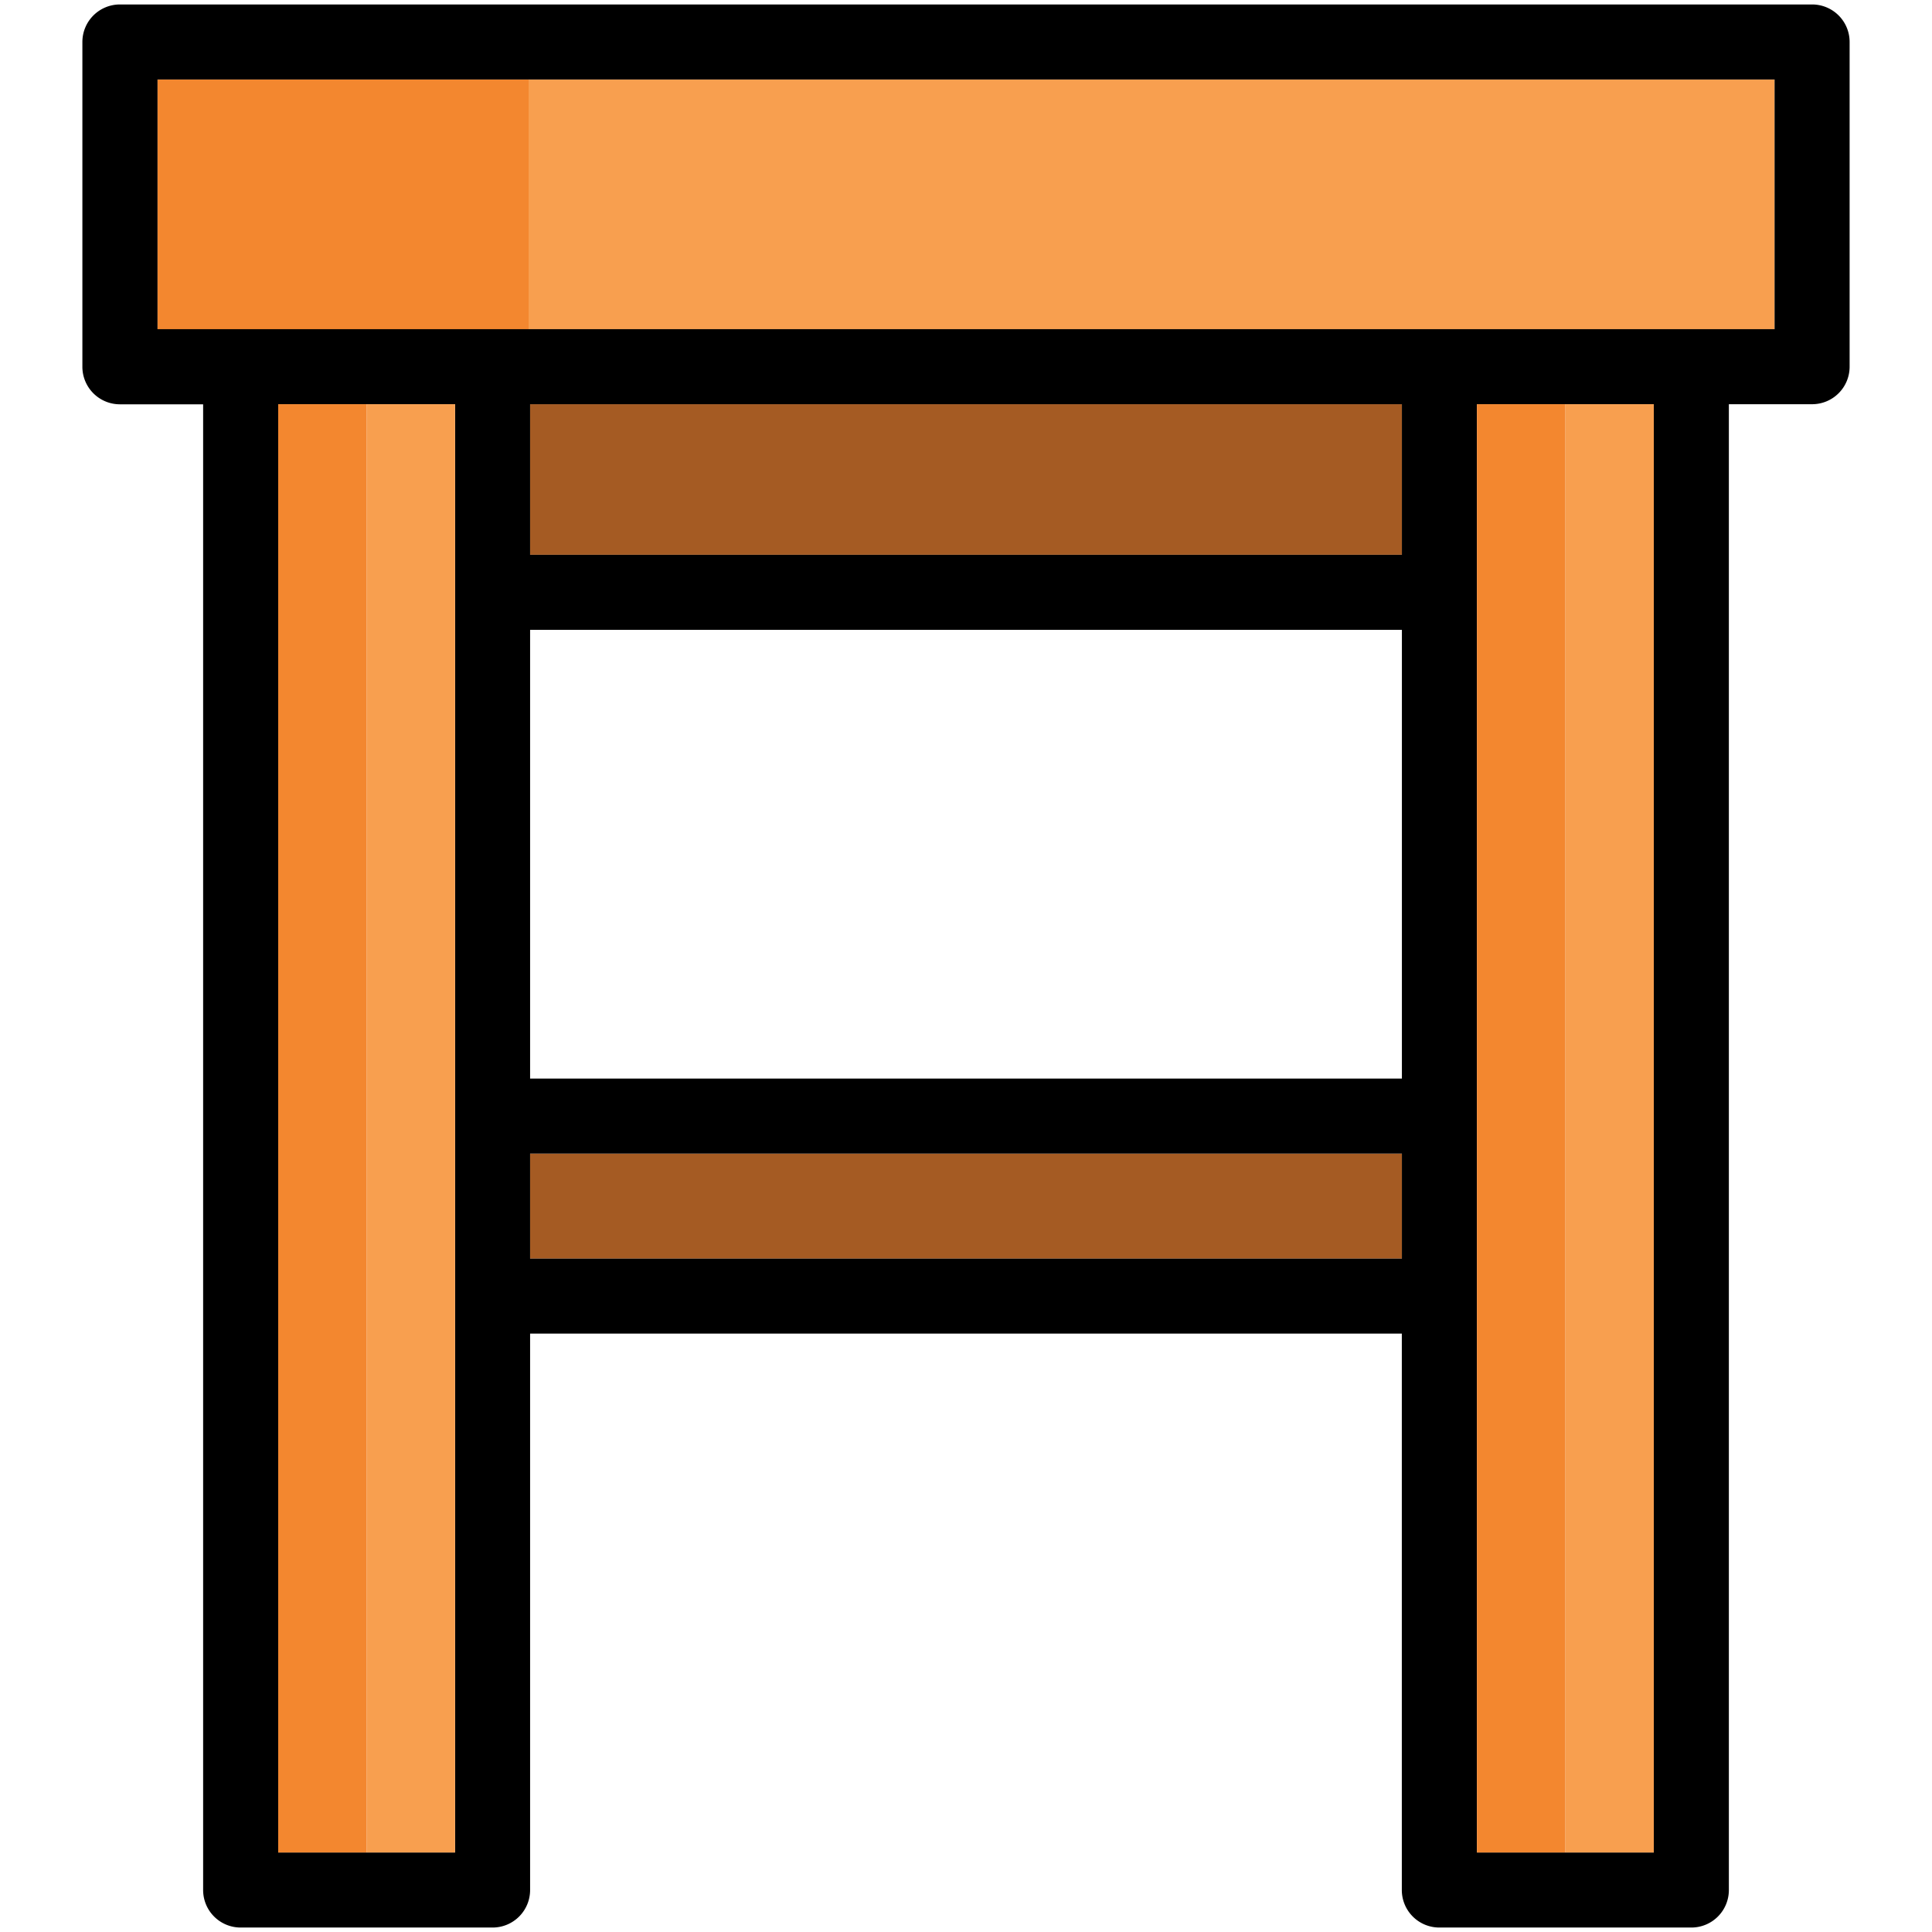 <svg id="Camada_1" data-name="Camada 1" xmlns="http://www.w3.org/2000/svg" viewBox="0 0 1000 1000"><defs><style>.cls-1{fill:#f89f4f;}.cls-2{fill:#f3872f;}.cls-3{fill:#a55b23;}</style></defs><title>SVG</title><g id="_Grupo_" data-name="&lt;Grupo&gt;"><rect class="cls-1" x="81.48" y="41.15" width="837.05" height="129.23"/><rect class="cls-2" x="81.48" y="41.15" width="192.13" height="129.23"/><rect class="cls-3" x="274.38" y="597.1" width="451.24" height="54.38"/><rect class="cls-3" x="274.38" y="209.22" width="451.24" height="77.94"/><path d="M957.36,21.73V189.8a19.41,19.41,0,0,1-19.42,19.42H894.86V978.27a19.41,19.41,0,0,1-19.42,19.42H745a19.41,19.41,0,0,1-19.42-19.42v-288H274.38v288A19.41,19.41,0,0,1,255,997.69H124.56a19.41,19.41,0,0,1-19.42-19.42v-769H62.06A19.43,19.43,0,0,1,42.64,189.8V21.73A19.43,19.43,0,0,1,62.06,2.31H937.94A19.41,19.41,0,0,1,957.36,21.73ZM918.52,170.38V41.15h-837V170.38ZM856,958.85V209.22H764.46V958.85ZM725.62,651.47V597.1H274.38v54.37Zm0-93.21V326H274.38V558.26Zm0-271.1V209.22H274.38v77.94ZM235.54,958.85V209.22H144V958.85Z"/></g><rect class="cls-1" x="810.24" y="209.22" width="45.78" height="749.63"/><rect class="cls-1" x="189.76" y="209.22" width="45.78" height="749.63"/><rect class="cls-2" x="143.98" y="209.22" width="45.78" height="749.63"/><rect class="cls-2" x="764.46" y="209.22" width="45.78" height="749.63"/></svg>